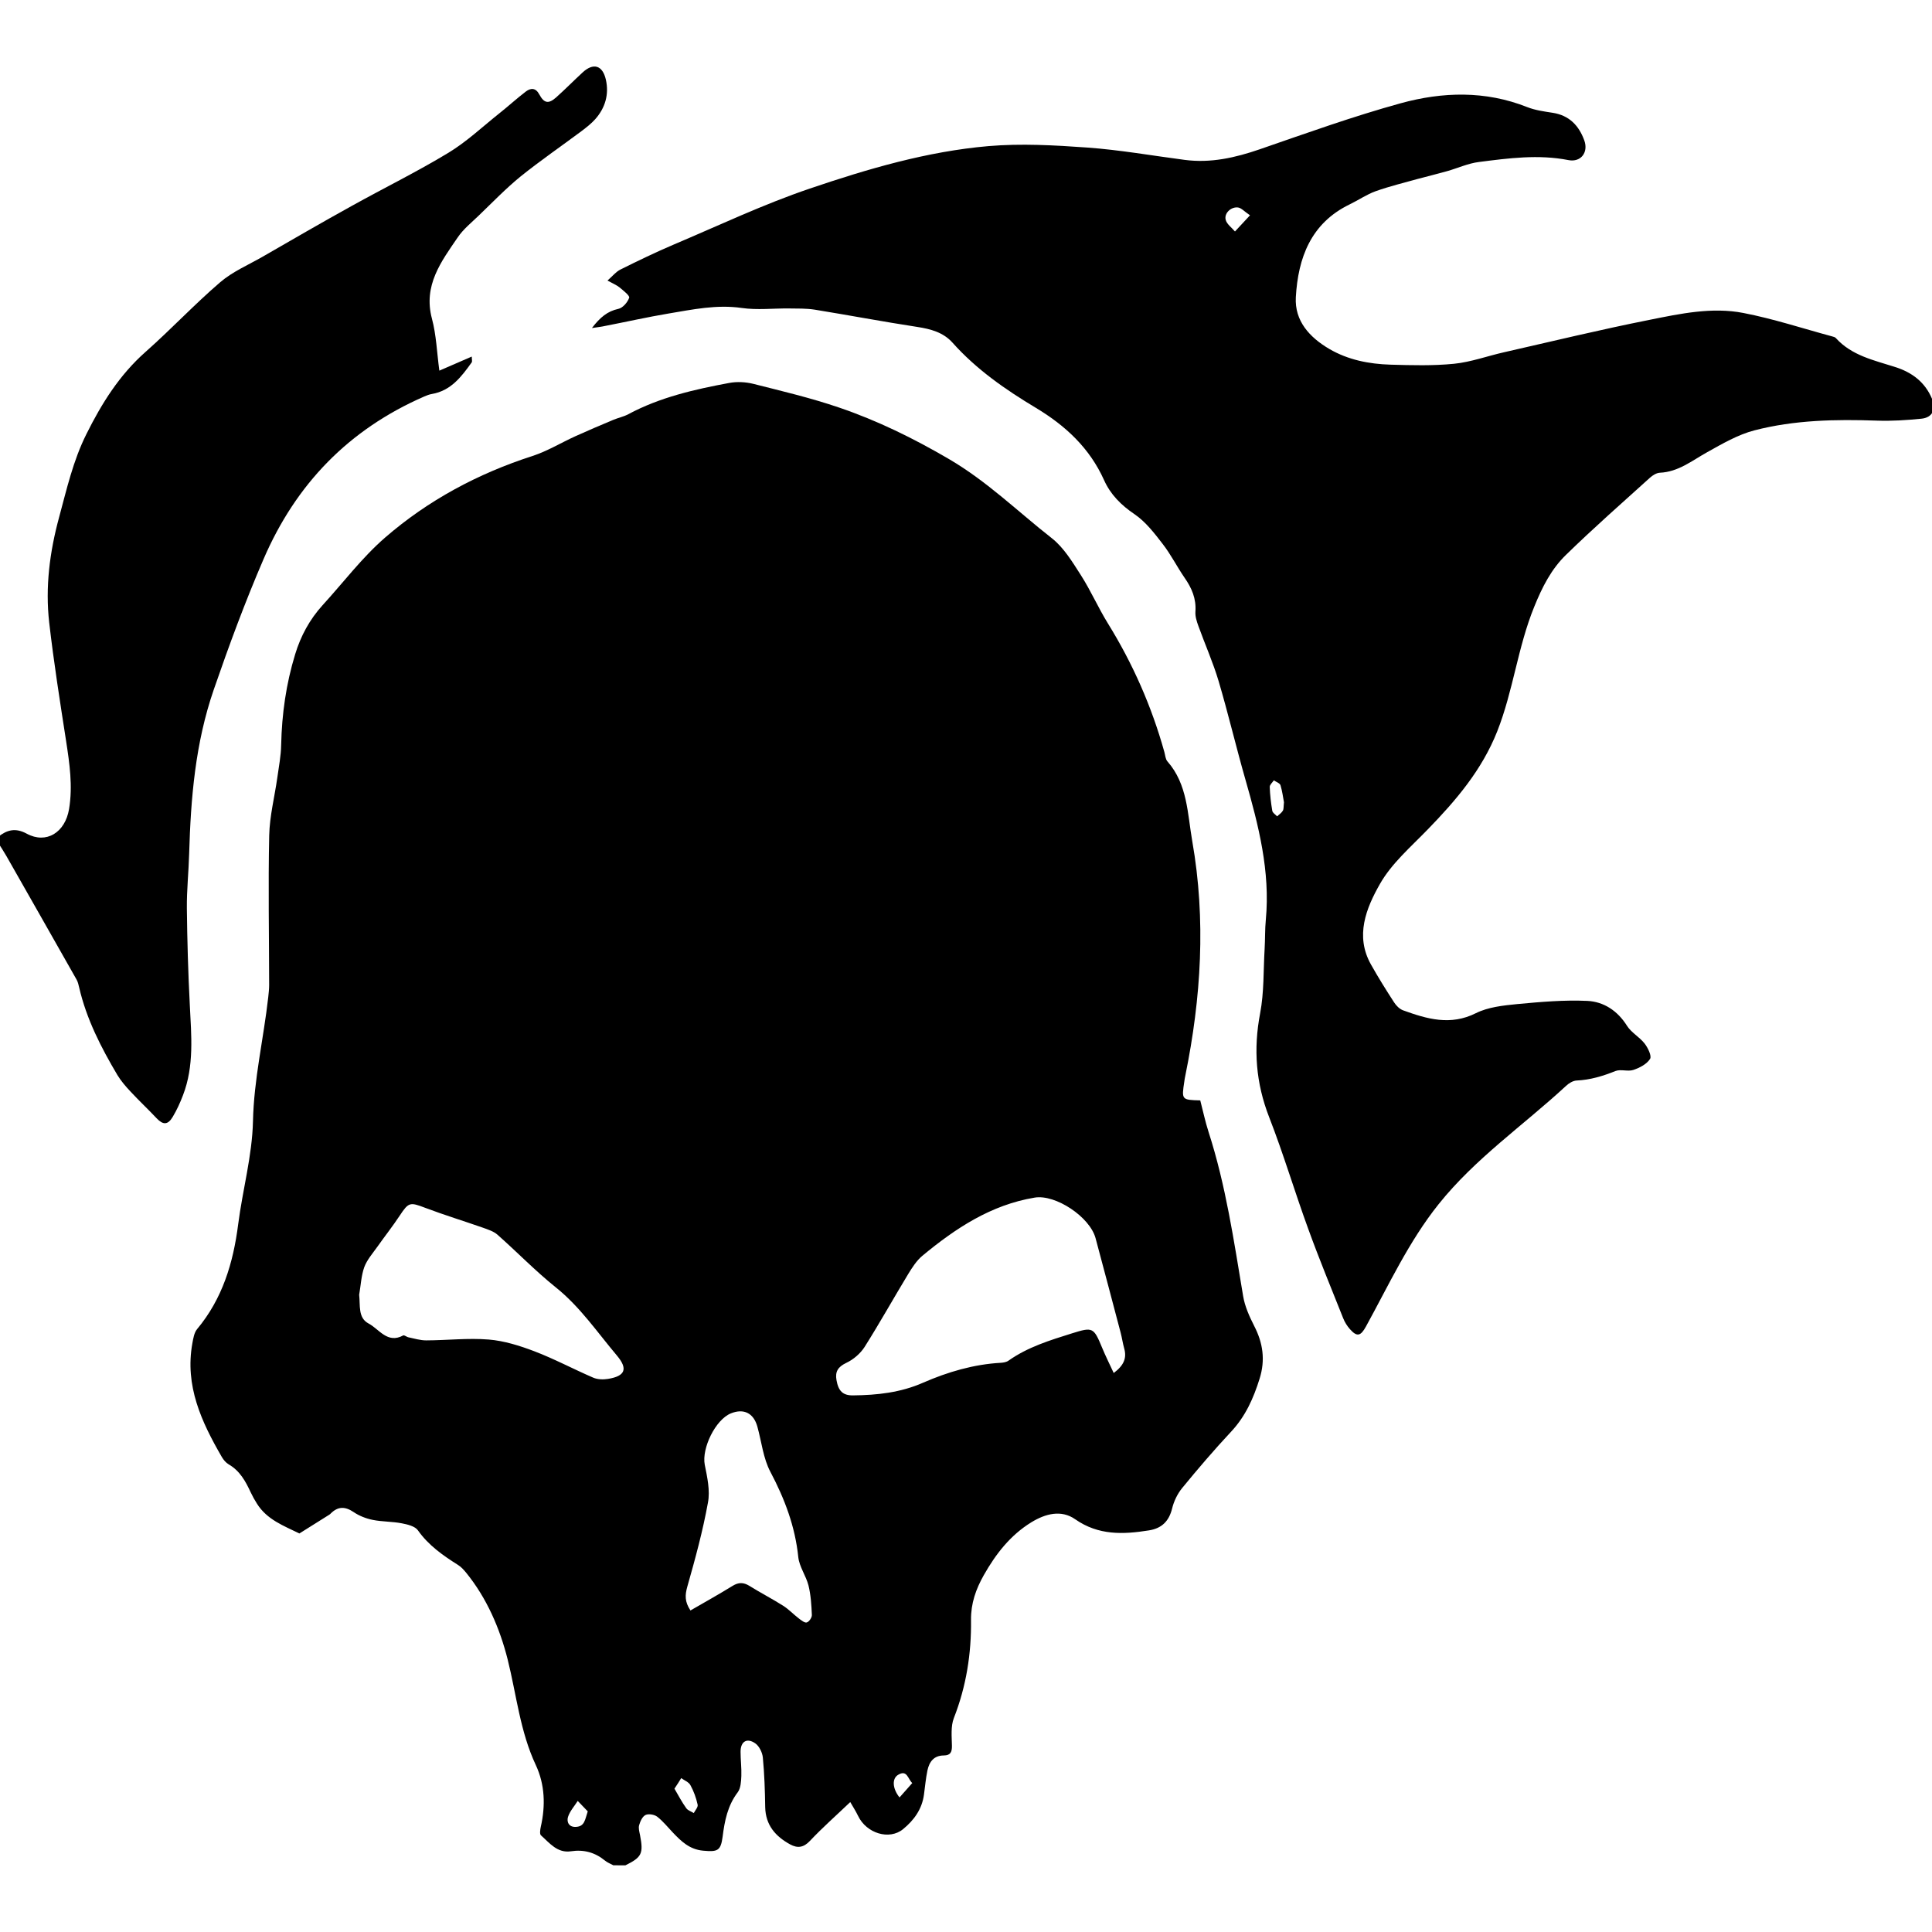 <!-- Generated by IcoMoon.io -->
<svg version="1.1" xmlns="http://www.w3.org/2000/svg" width="32" height="32" viewBox="0 0 32 32">
<title>berserker</title>
<path d="M10.165 30.898c-0.049-0.027-0.103-0.046-0.145-0.081-0.166-0.136-0.351-0.186-0.563-0.154-0.226 0.034-0.354-0.137-0.497-0.264-0.024-0.021-0.013-0.095-0.003-0.141 0.080-0.349 0.068-0.701-0.081-1.020-0.263-0.56-0.321-1.167-0.468-1.754-0.129-0.511-0.344-1.013-0.688-1.436-0.039-0.047-0.081-0.095-0.133-0.127-0.25-0.158-0.489-0.324-0.665-0.574-0.048-0.068-0.172-0.098-0.267-0.116-0.158-0.031-0.324-0.025-0.482-0.057-0.11-0.022-0.225-0.067-0.317-0.13-0.14-0.094-0.256-0.095-0.375 0.021-0.008 0.008-0.015 0.017-0.025 0.022-0.166 0.105-0.333 0.208-0.497 0.312-0.26-0.127-0.537-0.229-0.702-0.492-0.039-0.061-0.074-0.124-0.105-0.19-0.085-0.183-0.179-0.356-0.365-0.463-0.046-0.027-0.085-0.074-0.113-0.122-0.337-0.581-0.615-1.179-0.488-1.882 0.015-0.081 0.029-0.175 0.078-0.235 0.421-0.504 0.599-1.097 0.681-1.737 0.073-0.57 0.232-1.135 0.245-1.705 0.015-0.699 0.176-1.371 0.253-2.057 0.007-0.067 0.015-0.134 0.015-0.2-0.001-0.827-0.017-1.653 0.001-2.48 0.007-0.319 0.089-0.636 0.134-0.954 0.025-0.182 0.061-0.363 0.064-0.545 0.011-0.511 0.082-1.012 0.232-1.501 0.092-0.303 0.24-0.576 0.454-0.812 0.342-0.374 0.653-0.788 1.033-1.118 0.714-0.62 1.54-1.062 2.445-1.354 0.246-0.080 0.472-0.219 0.71-0.327 0.207-0.094 0.415-0.182 0.625-0.27 0.082-0.035 0.172-0.052 0.25-0.094 0.524-0.281 1.096-0.411 1.671-0.518 0.127-0.024 0.271-0.017 0.397 0.014 0.475 0.12 0.953 0.233 1.417 0.391 0.639 0.217 1.238 0.511 1.826 0.855 0.632 0.369 1.142 0.871 1.705 1.312 0.198 0.155 0.341 0.394 0.481 0.612 0.165 0.258 0.288 0.542 0.45 0.803 0.411 0.665 0.722 1.371 0.932 2.124 0.015 0.053 0.018 0.12 0.052 0.158 0.334 0.38 0.331 0.868 0.411 1.323 0.228 1.3 0.147 2.594-0.115 3.879-0.007 0.032-0.013 0.066-0.017 0.099-0.046 0.303-0.045 0.305 0.264 0.313 0.045 0.172 0.082 0.351 0.138 0.524 0.286 0.886 0.419 1.803 0.572 2.716 0.028 0.172 0.105 0.341 0.184 0.497 0.145 0.282 0.186 0.563 0.089 0.872-0.101 0.324-0.233 0.622-0.47 0.876-0.282 0.302-0.551 0.616-0.813 0.936-0.078 0.095-0.137 0.219-0.166 0.338-0.052 0.212-0.173 0.33-0.384 0.363-0.426 0.068-0.836 0.085-1.221-0.184-0.232-0.163-0.495-0.092-0.727 0.050-0.348 0.214-0.588 0.524-0.787 0.875-0.131 0.232-0.215 0.468-0.212 0.743 0.007 0.556-0.078 1.098-0.284 1.624-0.053 0.137-0.035 0.306-0.032 0.461 0.001 0.105-0.025 0.158-0.136 0.159-0.164 0.001-0.24 0.106-0.27 0.249-0.027 0.131-0.039 0.265-0.057 0.398-0.032 0.242-0.165 0.425-0.347 0.574-0.228 0.186-0.606 0.070-0.745-0.221-0.039-0.081-0.089-0.158-0.129-0.228-0.236 0.225-0.463 0.425-0.668 0.643-0.106 0.112-0.205 0.124-0.326 0.059-0.245-0.134-0.409-0.32-0.415-0.62-0.004-0.274-0.013-0.548-0.039-0.82-0.008-0.082-0.059-0.187-0.123-0.233-0.14-0.099-0.246-0.034-0.246 0.138 0 0.134 0.018 0.268 0.013 0.401-0.004 0.092-0.010 0.203-0.060 0.27-0.168 0.221-0.217 0.474-0.25 0.735-0.031 0.236-0.084 0.254-0.324 0.232-0.225-0.021-0.362-0.155-0.502-0.302-0.085-0.089-0.162-0.187-0.258-0.261-0.047-0.036-0.143-0.052-0.193-0.028-0.052 0.025-0.088 0.105-0.106 0.169-0.014 0.049 0.004 0.11 0.015 0.165 0.059 0.306 0.029 0.366-0.243 0.5-0.062-0.001-0.129-0.001-0.196-0.001zM18.447 22.741c0.17-0.127 0.218-0.25 0.173-0.408-0.024-0.085-0.036-0.175-0.059-0.261-0.137-0.521-0.275-1.042-0.415-1.564-0.095-0.352-0.662-0.729-1.008-0.672-0.725 0.12-1.312 0.509-1.861 0.964-0.096 0.080-0.168 0.194-0.235 0.303-0.243 0.401-0.471 0.81-0.721 1.206-0.070 0.11-0.187 0.21-0.305 0.265-0.137 0.066-0.186 0.144-0.161 0.286 0.032 0.18 0.105 0.254 0.274 0.252 0.398-0.004 0.788-0.046 1.16-0.21 0.411-0.179 0.838-0.305 1.29-0.33 0.043-0.003 0.092-0.011 0.126-0.036 0.32-0.226 0.688-0.338 1.055-0.453 0.337-0.105 0.355-0.099 0.493 0.236 0.057 0.138 0.123 0.27 0.193 0.421zM5.949 21.446c0.020 0.175-0.022 0.381 0.155 0.475 0.176 0.092 0.312 0.341 0.574 0.198 0.018-0.010 0.059 0.027 0.091 0.032 0.096 0.020 0.193 0.050 0.289 0.050 0.347-0.001 0.694-0.042 1.037-0.014 0.256 0.021 0.513 0.102 0.755 0.194 0.333 0.127 0.648 0.296 0.975 0.437 0.071 0.031 0.166 0.034 0.245 0.021 0.286-0.046 0.334-0.166 0.148-0.387-0.326-0.386-0.609-0.806-1.012-1.129-0.338-0.271-0.641-0.585-0.967-0.873-0.064-0.056-0.156-0.085-0.239-0.115-0.32-0.112-0.644-0.211-0.961-0.331-0.249-0.095-0.271-0.092-0.418 0.13-0.116 0.176-0.247 0.341-0.369 0.514-0.078 0.11-0.173 0.217-0.219 0.341-0.050 0.141-0.057 0.302-0.084 0.456zM11.435 26.675c0.239-0.138 0.472-0.268 0.699-0.408 0.099-0.061 0.18-0.060 0.277-0.001 0.184 0.115 0.379 0.215 0.562 0.331 0.092 0.059 0.169 0.141 0.256 0.208 0.041 0.031 0.098 0.078 0.133 0.068 0.039-0.011 0.087-0.081 0.085-0.124-0.007-0.163-0.017-0.331-0.056-0.489-0.041-0.161-0.152-0.309-0.169-0.47-0.052-0.507-0.225-0.963-0.461-1.41-0.12-0.225-0.147-0.5-0.217-0.752-0.063-0.224-0.225-0.303-0.436-0.219-0.258 0.103-0.488 0.58-0.435 0.852 0.041 0.205 0.091 0.428 0.053 0.626-0.085 0.47-0.211 0.933-0.342 1.393-0.039 0.14-0.045 0.247 0.052 0.394zM11.171 29.626c0.067 0.115 0.124 0.224 0.196 0.324 0.027 0.038 0.082 0.053 0.124 0.080 0.024-0.046 0.074-0.099 0.064-0.14-0.025-0.112-0.064-0.222-0.12-0.323-0.028-0.052-0.101-0.078-0.152-0.116-0.031 0.052-0.063 0.102-0.112 0.175zM9.735 30.002c-0.056-0.057-0.11-0.115-0.166-0.173-0.056 0.088-0.131 0.17-0.161 0.265-0.025 0.081 0.013 0.172 0.131 0.165 0.147-0.007 0.15-0.122 0.196-0.257zM14.899 29.771c0.074-0.084 0.14-0.158 0.211-0.238-0.074-0.067-0.084-0.226-0.233-0.137-0.106 0.061-0.096 0.229 0.022 0.375z"></path>
<path d="M-0.030 13.861c0.145-0.116 0.286-0.154 0.472-0.053 0.324 0.176 0.637-0.018 0.702-0.408 0.063-0.382 0.008-0.756-0.050-1.132-0.101-0.651-0.204-1.302-0.279-1.956-0.067-0.588 0.008-1.17 0.163-1.741 0.127-0.468 0.232-0.939 0.453-1.381 0.254-0.51 0.548-0.98 0.98-1.362 0.422-0.373 0.809-0.787 1.237-1.154 0.204-0.175 0.463-0.285 0.7-0.421 0.493-0.284 0.985-0.57 1.483-0.845 0.531-0.295 1.077-0.563 1.597-0.878 0.302-0.183 0.565-0.432 0.844-0.654 0.148-0.117 0.288-0.246 0.439-0.361 0.080-0.060 0.162-0.063 0.221 0.048 0.081 0.15 0.154 0.162 0.282 0.048 0.15-0.134 0.291-0.278 0.439-0.414 0.176-0.161 0.328-0.116 0.382 0.122 0.055 0.243-0.010 0.467-0.175 0.654-0.066 0.074-0.147 0.137-0.226 0.197-0.335 0.25-0.682 0.488-1.008 0.75-0.246 0.2-0.467 0.43-0.696 0.65-0.12 0.116-0.256 0.225-0.348 0.361-0.275 0.402-0.574 0.796-0.428 1.346 0.073 0.272 0.082 0.56 0.123 0.862 0.163-0.071 0.341-0.148 0.537-0.233 0 0.048 0.010 0.080-0.001 0.096-0.17 0.238-0.345 0.47-0.661 0.524-0.043 0.007-0.085 0.024-0.127 0.042-1.248 0.545-2.125 1.449-2.662 2.698-0.305 0.707-0.57 1.425-0.822 2.155-0.307 0.89-0.381 1.796-0.408 2.718-0.008 0.302-0.041 0.602-0.038 0.904 0.006 0.535 0.021 1.070 0.049 1.606 0.025 0.503 0.074 1.006-0.113 1.491-0.047 0.124-0.103 0.247-0.172 0.362-0.080 0.133-0.159 0.131-0.264 0.021-0.141-0.15-0.292-0.291-0.432-0.442-0.080-0.085-0.158-0.175-0.218-0.274-0.271-0.457-0.513-0.928-0.634-1.452-0.010-0.043-0.020-0.089-0.041-0.127-0.387-0.685-0.777-1.368-1.165-2.051-0.042-0.074-0.089-0.144-0.133-0.214 0-0.034 0-0.067 0-0.101z"></path>
<path d="M9.805 5.432c0.136-0.177 0.257-0.277 0.436-0.316 0.074-0.015 0.154-0.109 0.18-0.184 0.013-0.035-0.095-0.117-0.156-0.169-0.050-0.041-0.112-0.066-0.203-0.116 0.085-0.075 0.141-0.147 0.215-0.183 0.289-0.144 0.581-0.285 0.879-0.412 0.749-0.317 1.488-0.668 2.258-0.929 0.96-0.326 1.941-0.615 2.958-0.703 0.542-0.046 1.094-0.015 1.638 0.024 0.539 0.039 1.075 0.134 1.611 0.204 0.432 0.057 0.84-0.036 1.246-0.176 0.773-0.267 1.546-0.545 2.334-0.762 0.692-0.19 1.4-0.211 2.092 0.063 0.133 0.053 0.281 0.073 0.423 0.095 0.275 0.042 0.436 0.212 0.525 0.458 0.071 0.197-0.056 0.365-0.261 0.326-0.499-0.098-0.991-0.032-1.483 0.031-0.18 0.022-0.352 0.102-0.528 0.152-0.159 0.045-0.321 0.084-0.481 0.127-0.235 0.066-0.472 0.123-0.7 0.204-0.151 0.054-0.286 0.148-0.433 0.219-0.644 0.312-0.855 0.887-0.892 1.538-0.022 0.393 0.228 0.665 0.555 0.857 0.312 0.182 0.658 0.249 1.012 0.26 0.352 0.010 0.707 0.020 1.055-0.015 0.279-0.028 0.552-0.129 0.829-0.191 0.799-0.182 1.597-0.375 2.401-0.535 0.513-0.103 1.040-0.217 1.562-0.115 0.496 0.096 0.981 0.256 1.47 0.388 0.021 0.006 0.046 0.011 0.060 0.027 0.263 0.291 0.63 0.367 0.98 0.479 0.281 0.089 0.496 0.249 0.613 0.527 0.073 0.173 0.008 0.312-0.176 0.33-0.243 0.024-0.49 0.041-0.735 0.032-0.683-0.024-1.367-0.011-2.030 0.161-0.274 0.071-0.532 0.222-0.783 0.362-0.252 0.14-0.478 0.327-0.785 0.34-0.055 0.003-0.117 0.042-0.161 0.081-0.468 0.423-0.942 0.84-1.393 1.28-0.243 0.236-0.393 0.532-0.525 0.858-0.274 0.671-0.348 1.393-0.613 2.064-0.254 0.641-0.683 1.144-1.153 1.627-0.279 0.288-0.598 0.562-0.791 0.903-0.226 0.398-0.415 0.858-0.147 1.333 0.12 0.214 0.25 0.422 0.383 0.627 0.035 0.055 0.091 0.11 0.148 0.131 0.395 0.143 0.784 0.259 1.207 0.047 0.203-0.101 0.45-0.127 0.681-0.15 0.387-0.036 0.778-0.071 1.164-0.053 0.271 0.013 0.5 0.162 0.657 0.412 0.071 0.113 0.207 0.186 0.291 0.293 0.055 0.071 0.122 0.207 0.091 0.256-0.055 0.087-0.172 0.147-0.275 0.182-0.091 0.031-0.21-0.015-0.296 0.018-0.21 0.084-0.419 0.148-0.647 0.158-0.060 0.003-0.129 0.046-0.176 0.091-0.704 0.651-1.502 1.199-2.107 1.956-0.496 0.62-0.826 1.339-1.205 2.028-0.087 0.158-0.147 0.176-0.265 0.043-0.047-0.053-0.087-0.117-0.113-0.184-0.196-0.492-0.398-0.981-0.578-1.478-0.224-0.613-0.409-1.239-0.646-1.847-0.221-0.566-0.264-1.129-0.15-1.724 0.066-0.347 0.053-0.708 0.074-1.063 0.010-0.162 0.004-0.324 0.020-0.485 0.075-0.802-0.12-1.562-0.338-2.322-0.155-0.541-0.284-1.090-0.444-1.631-0.092-0.309-0.224-0.605-0.334-0.91-0.028-0.077-0.056-0.162-0.050-0.242 0.015-0.214-0.061-0.39-0.18-0.56-0.126-0.183-0.226-0.384-0.362-0.559-0.138-0.179-0.282-0.367-0.465-0.492-0.224-0.151-0.4-0.328-0.506-0.565-0.239-0.532-0.639-0.903-1.13-1.198-0.504-0.302-0.985-0.636-1.381-1.080-0.152-0.17-0.361-0.226-0.583-0.26-0.567-0.087-1.132-0.194-1.698-0.286-0.14-0.022-0.284-0.018-0.425-0.020-0.261-0.003-0.528 0.029-0.784-0.008-0.415-0.060-0.812 0.025-1.213 0.092-0.351 0.059-0.697 0.137-1.047 0.205-0.062 0.014-0.12 0.020-0.219 0.035zM21.266 13.285c-0.014-0.075-0.027-0.18-0.057-0.279-0.011-0.035-0.073-0.055-0.11-0.081-0.024 0.036-0.070 0.074-0.068 0.11 0.004 0.131 0.020 0.264 0.042 0.394 0.006 0.035 0.052 0.062 0.080 0.092 0.034-0.031 0.074-0.057 0.096-0.095 0.015-0.029 0.010-0.074 0.018-0.141zM20.704 3.566c-0.095-0.064-0.141-0.12-0.196-0.129-0.116-0.017-0.235 0.094-0.207 0.203 0.018 0.073 0.101 0.13 0.154 0.194 0.071-0.078 0.144-0.156 0.249-0.268z"></path>
</svg>
